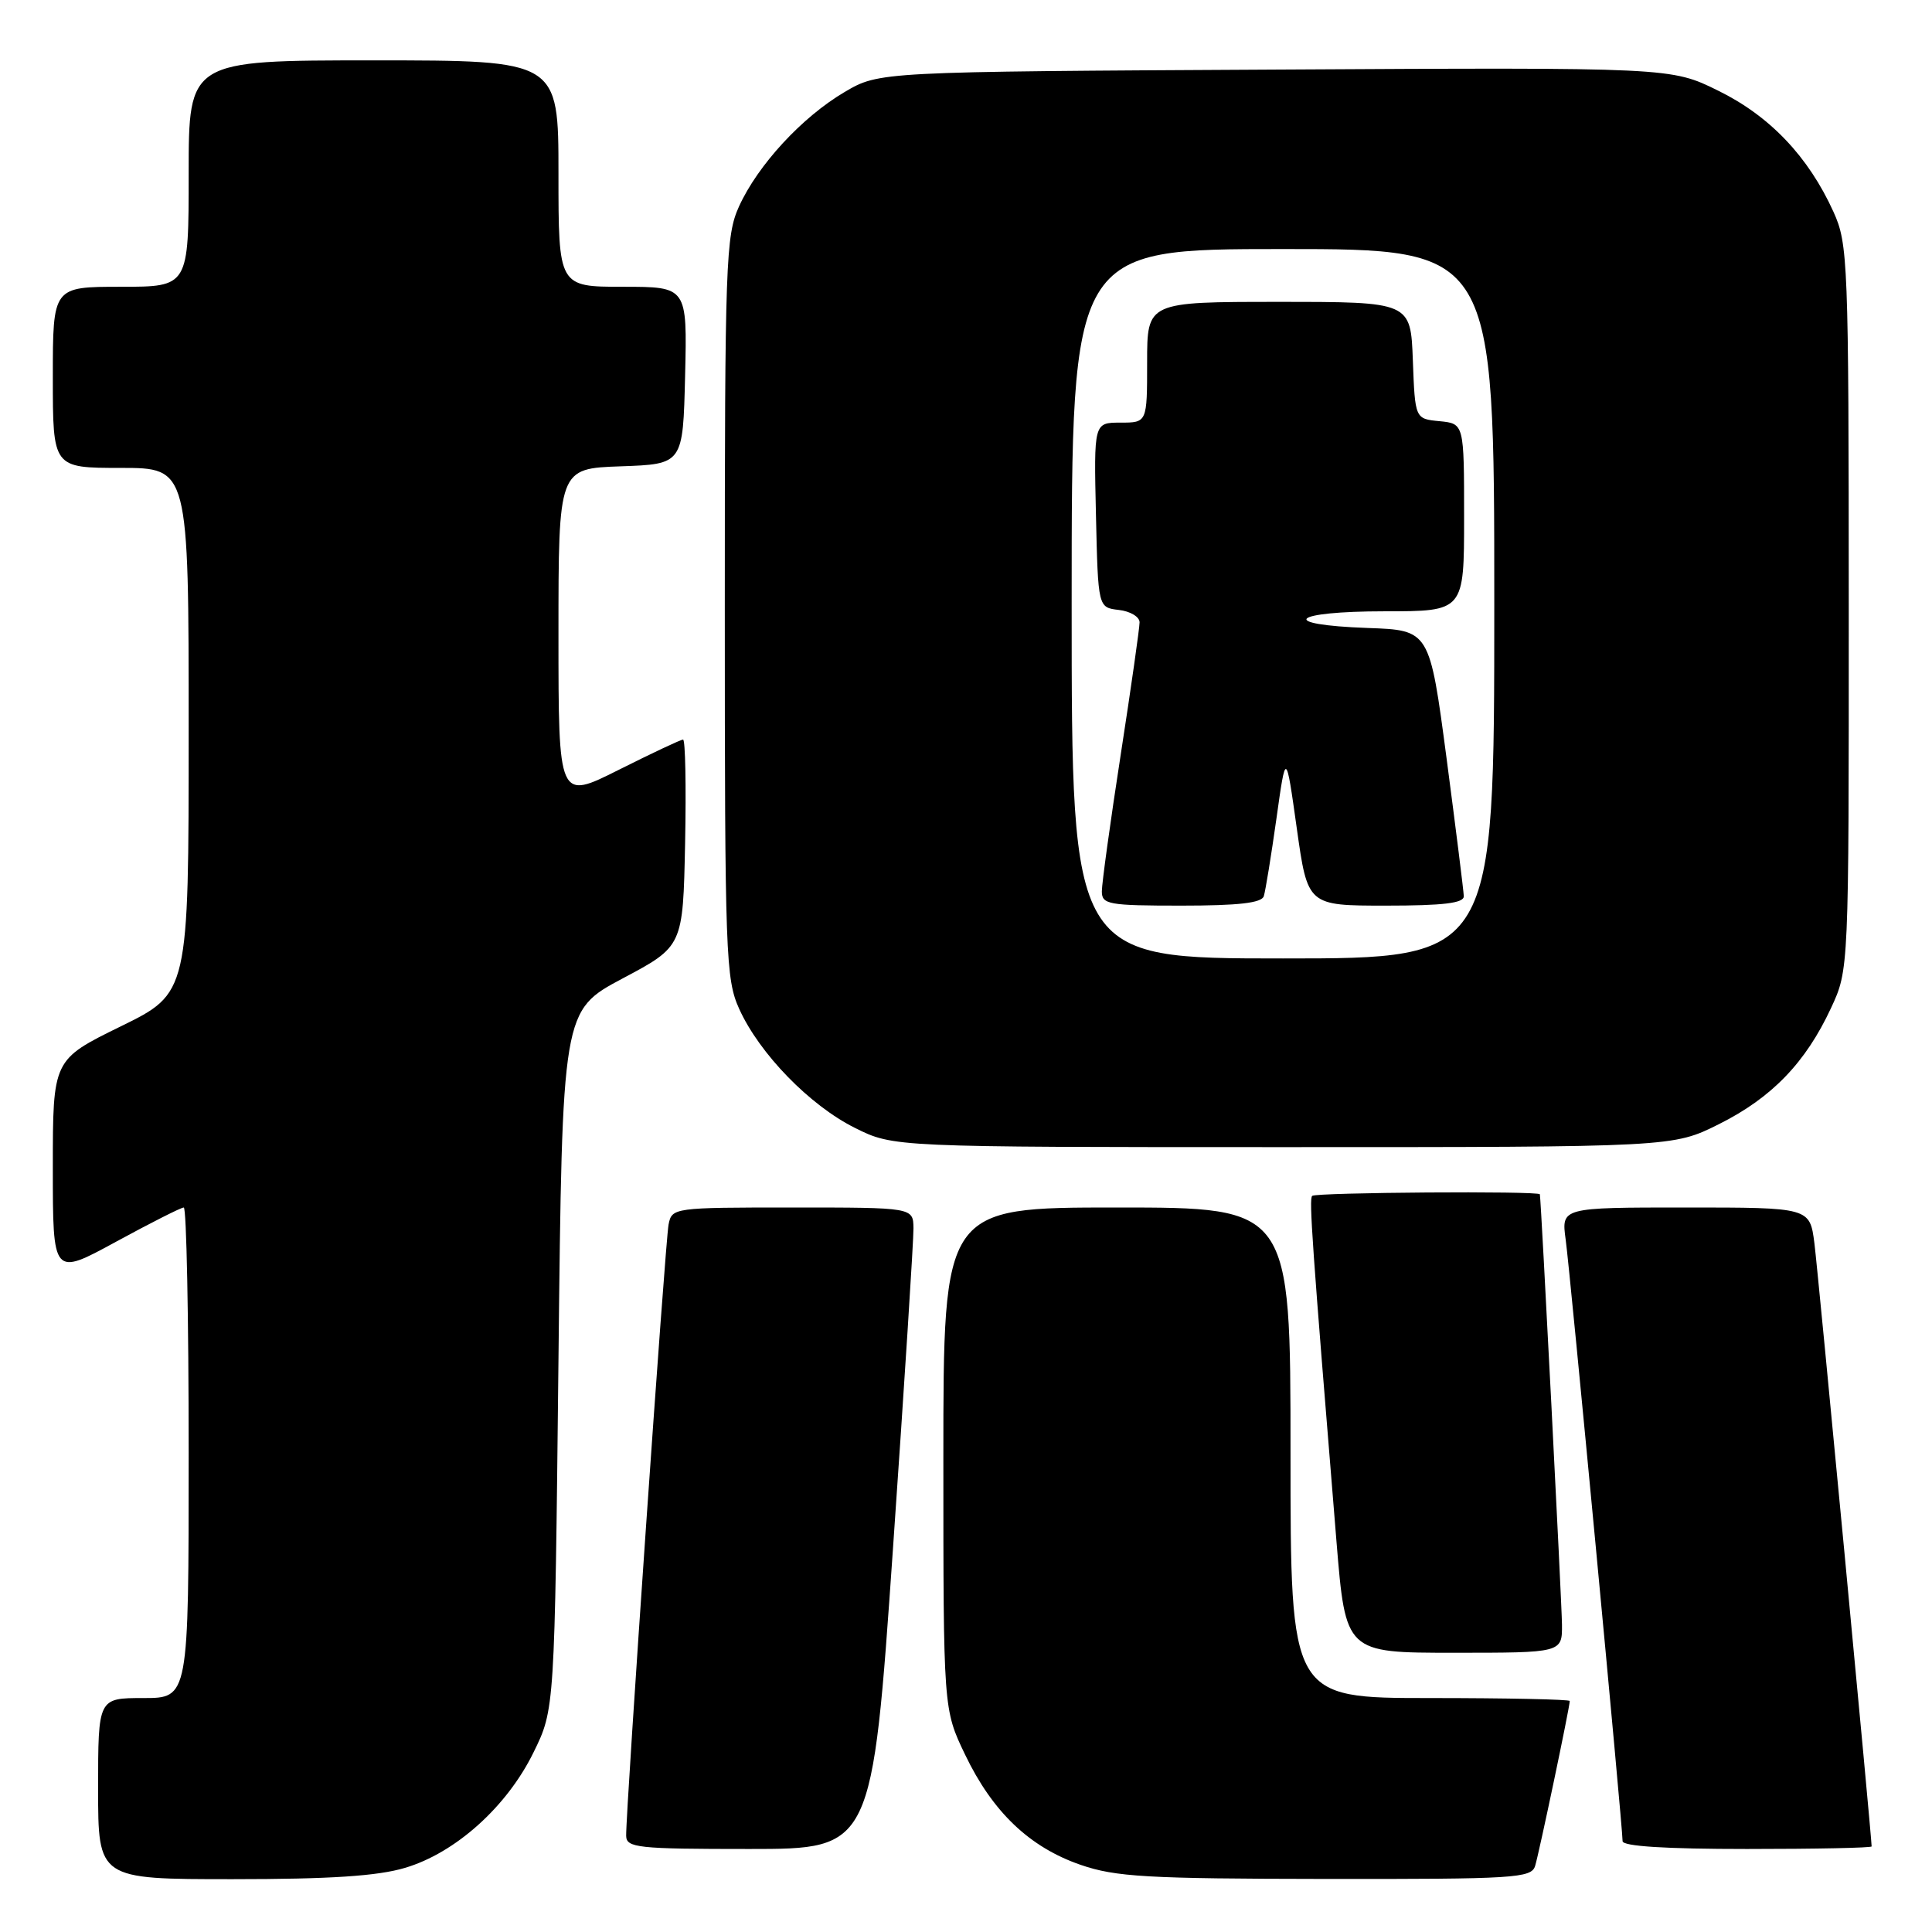 <?xml version="1.0" encoding="UTF-8" standalone="no"?>
<!DOCTYPE svg PUBLIC "-//W3C//DTD SVG 1.1//EN" "http://www.w3.org/Graphics/SVG/1.1/DTD/svg11.dtd" >
<svg xmlns="http://www.w3.org/2000/svg" xmlns:xlink="http://www.w3.org/1999/xlink" version="1.1" viewBox="0 0 256 256">
 <g >
 <path fill="currentColor"
d=" M 53.67 247.50 C 60.35 245.52 67.17 239.40 70.69 232.21 C 73.50 226.50 73.50 226.50 74.00 180.21 C 74.50 133.91 74.50 133.91 82.50 129.65 C 90.50 125.40 90.50 125.40 90.78 111.70 C 90.93 104.16 90.81 98.00 90.51 98.00 C 90.20 98.00 86.37 99.81 81.98 102.01 C 74.00 106.02 74.00 106.02 74.00 84.05 C 74.00 62.08 74.00 62.08 82.25 61.79 C 90.50 61.50 90.50 61.50 90.78 49.75 C 91.06 38.00 91.06 38.00 82.53 38.00 C 74.00 38.00 74.00 38.00 74.00 23.00 C 74.00 8.00 74.00 8.00 49.50 8.00 C 25.00 8.00 25.00 8.00 25.00 23.00 C 25.00 38.00 25.00 38.00 16.00 38.00 C 7.00 38.00 7.00 38.00 7.00 50.00 C 7.00 62.00 7.00 62.00 16.00 62.00 C 25.00 62.00 25.00 62.00 25.00 96.79 C 25.00 131.59 25.00 131.59 16.00 136.00 C 7.00 140.41 7.00 140.41 7.00 154.76 C 7.00 169.10 7.00 169.10 15.35 164.55 C 19.94 162.05 23.99 160.00 24.35 160.00 C 24.71 160.00 25.00 174.62 25.00 192.50 C 25.00 225.00 25.00 225.00 19.00 225.00 C 13.00 225.00 13.00 225.00 13.00 237.00 C 13.00 249.00 13.00 249.00 30.82 249.00 C 43.72 249.00 50.03 248.59 53.67 247.50 Z  M 203.41 247.25 C 203.93 245.58 208.00 226.21 208.00 225.39 C 208.00 225.18 199.68 225.00 189.50 225.00 C 171.00 225.00 171.00 225.00 171.00 192.50 C 171.00 160.00 171.00 160.00 148.00 160.00 C 125.00 160.00 125.00 160.00 125.00 193.25 C 125.00 226.50 125.00 226.50 127.88 232.50 C 131.52 240.09 136.41 244.76 143.18 247.10 C 147.82 248.70 151.96 248.94 175.68 248.97 C 200.71 249.00 202.91 248.86 203.41 247.25 Z  M 118.32 205.25 C 119.84 183.39 121.06 164.26 121.04 162.75 C 121.00 160.00 121.00 160.00 105.02 160.00 C 89.24 160.00 89.03 160.03 88.59 162.25 C 88.15 164.48 82.92 239.89 82.97 243.25 C 83.00 244.84 84.45 245.00 99.28 245.00 C 115.56 245.00 115.56 245.00 118.32 205.25 Z  M 248.00 244.66 C 248.00 243.36 240.90 168.53 240.42 164.75 C 239.81 160.00 239.81 160.00 223.34 160.00 C 206.88 160.00 206.88 160.00 207.46 164.25 C 208.05 168.53 215.00 242.01 215.00 243.96 C 215.00 244.64 220.70 245.00 231.50 245.00 C 240.57 245.00 248.00 244.85 248.00 244.66 Z  M 206.97 215.25 C 206.94 212.32 204.22 159.30 204.04 158.25 C 203.96 157.79 174.34 158.00 173.87 158.46 C 173.44 158.89 173.83 164.41 177.09 204.25 C 178.30 219.00 178.30 219.00 192.65 219.00 C 207.00 219.00 207.00 219.00 206.97 215.25 Z  M 227.78 148.95 C 234.76 145.46 239.25 140.82 242.62 133.57 C 244.98 128.50 244.98 128.50 244.97 80.50 C 244.96 34.53 244.87 32.31 242.94 28.06 C 239.62 20.75 234.52 15.38 227.68 12.02 C 221.42 8.93 221.42 8.93 168.96 9.22 C 116.50 9.50 116.50 9.50 111.92 12.19 C 106.28 15.51 100.42 21.86 97.92 27.36 C 96.17 31.23 96.04 34.69 96.04 80.50 C 96.04 126.53 96.16 129.75 97.95 133.69 C 100.64 139.63 107.30 146.47 113.28 149.45 C 118.39 152.00 118.39 152.00 170.04 152.00 C 221.68 152.00 221.68 152.00 227.78 148.95 Z  M 142.00 80.00 C 142.00 33.00 142.00 33.00 170.00 33.00 C 198.00 33.00 198.00 33.00 198.00 80.00 C 198.00 127.00 198.00 127.00 170.00 127.00 C 142.00 127.00 142.00 127.00 142.00 80.00 Z  M 167.46 118.75 C 167.68 118.06 168.43 113.45 169.13 108.50 C 170.39 99.50 170.39 99.50 171.83 109.75 C 173.27 120.00 173.27 120.00 183.64 120.00 C 191.28 120.00 193.99 119.67 193.96 118.75 C 193.94 118.06 192.91 109.85 191.68 100.50 C 189.43 83.50 189.43 83.50 181.22 83.21 C 169.19 82.78 171.04 81.00 183.50 81.00 C 194.00 81.00 194.00 81.00 194.00 68.56 C 194.00 56.13 194.00 56.13 190.75 55.81 C 187.50 55.50 187.50 55.50 187.21 47.75 C 186.92 40.00 186.92 40.00 169.46 40.00 C 152.00 40.00 152.00 40.00 152.00 48.00 C 152.00 56.00 152.00 56.00 148.47 56.00 C 144.94 56.00 144.94 56.00 145.22 68.25 C 145.50 80.50 145.50 80.50 148.25 80.82 C 149.76 80.99 151.00 81.73 151.00 82.46 C 151.00 83.19 149.88 91.08 148.50 100.00 C 147.12 108.92 146.00 117.06 146.00 118.11 C 146.00 119.84 146.86 120.00 156.53 120.00 C 164.08 120.00 167.18 119.65 167.46 118.75 Z "/>
</g>
</svg>